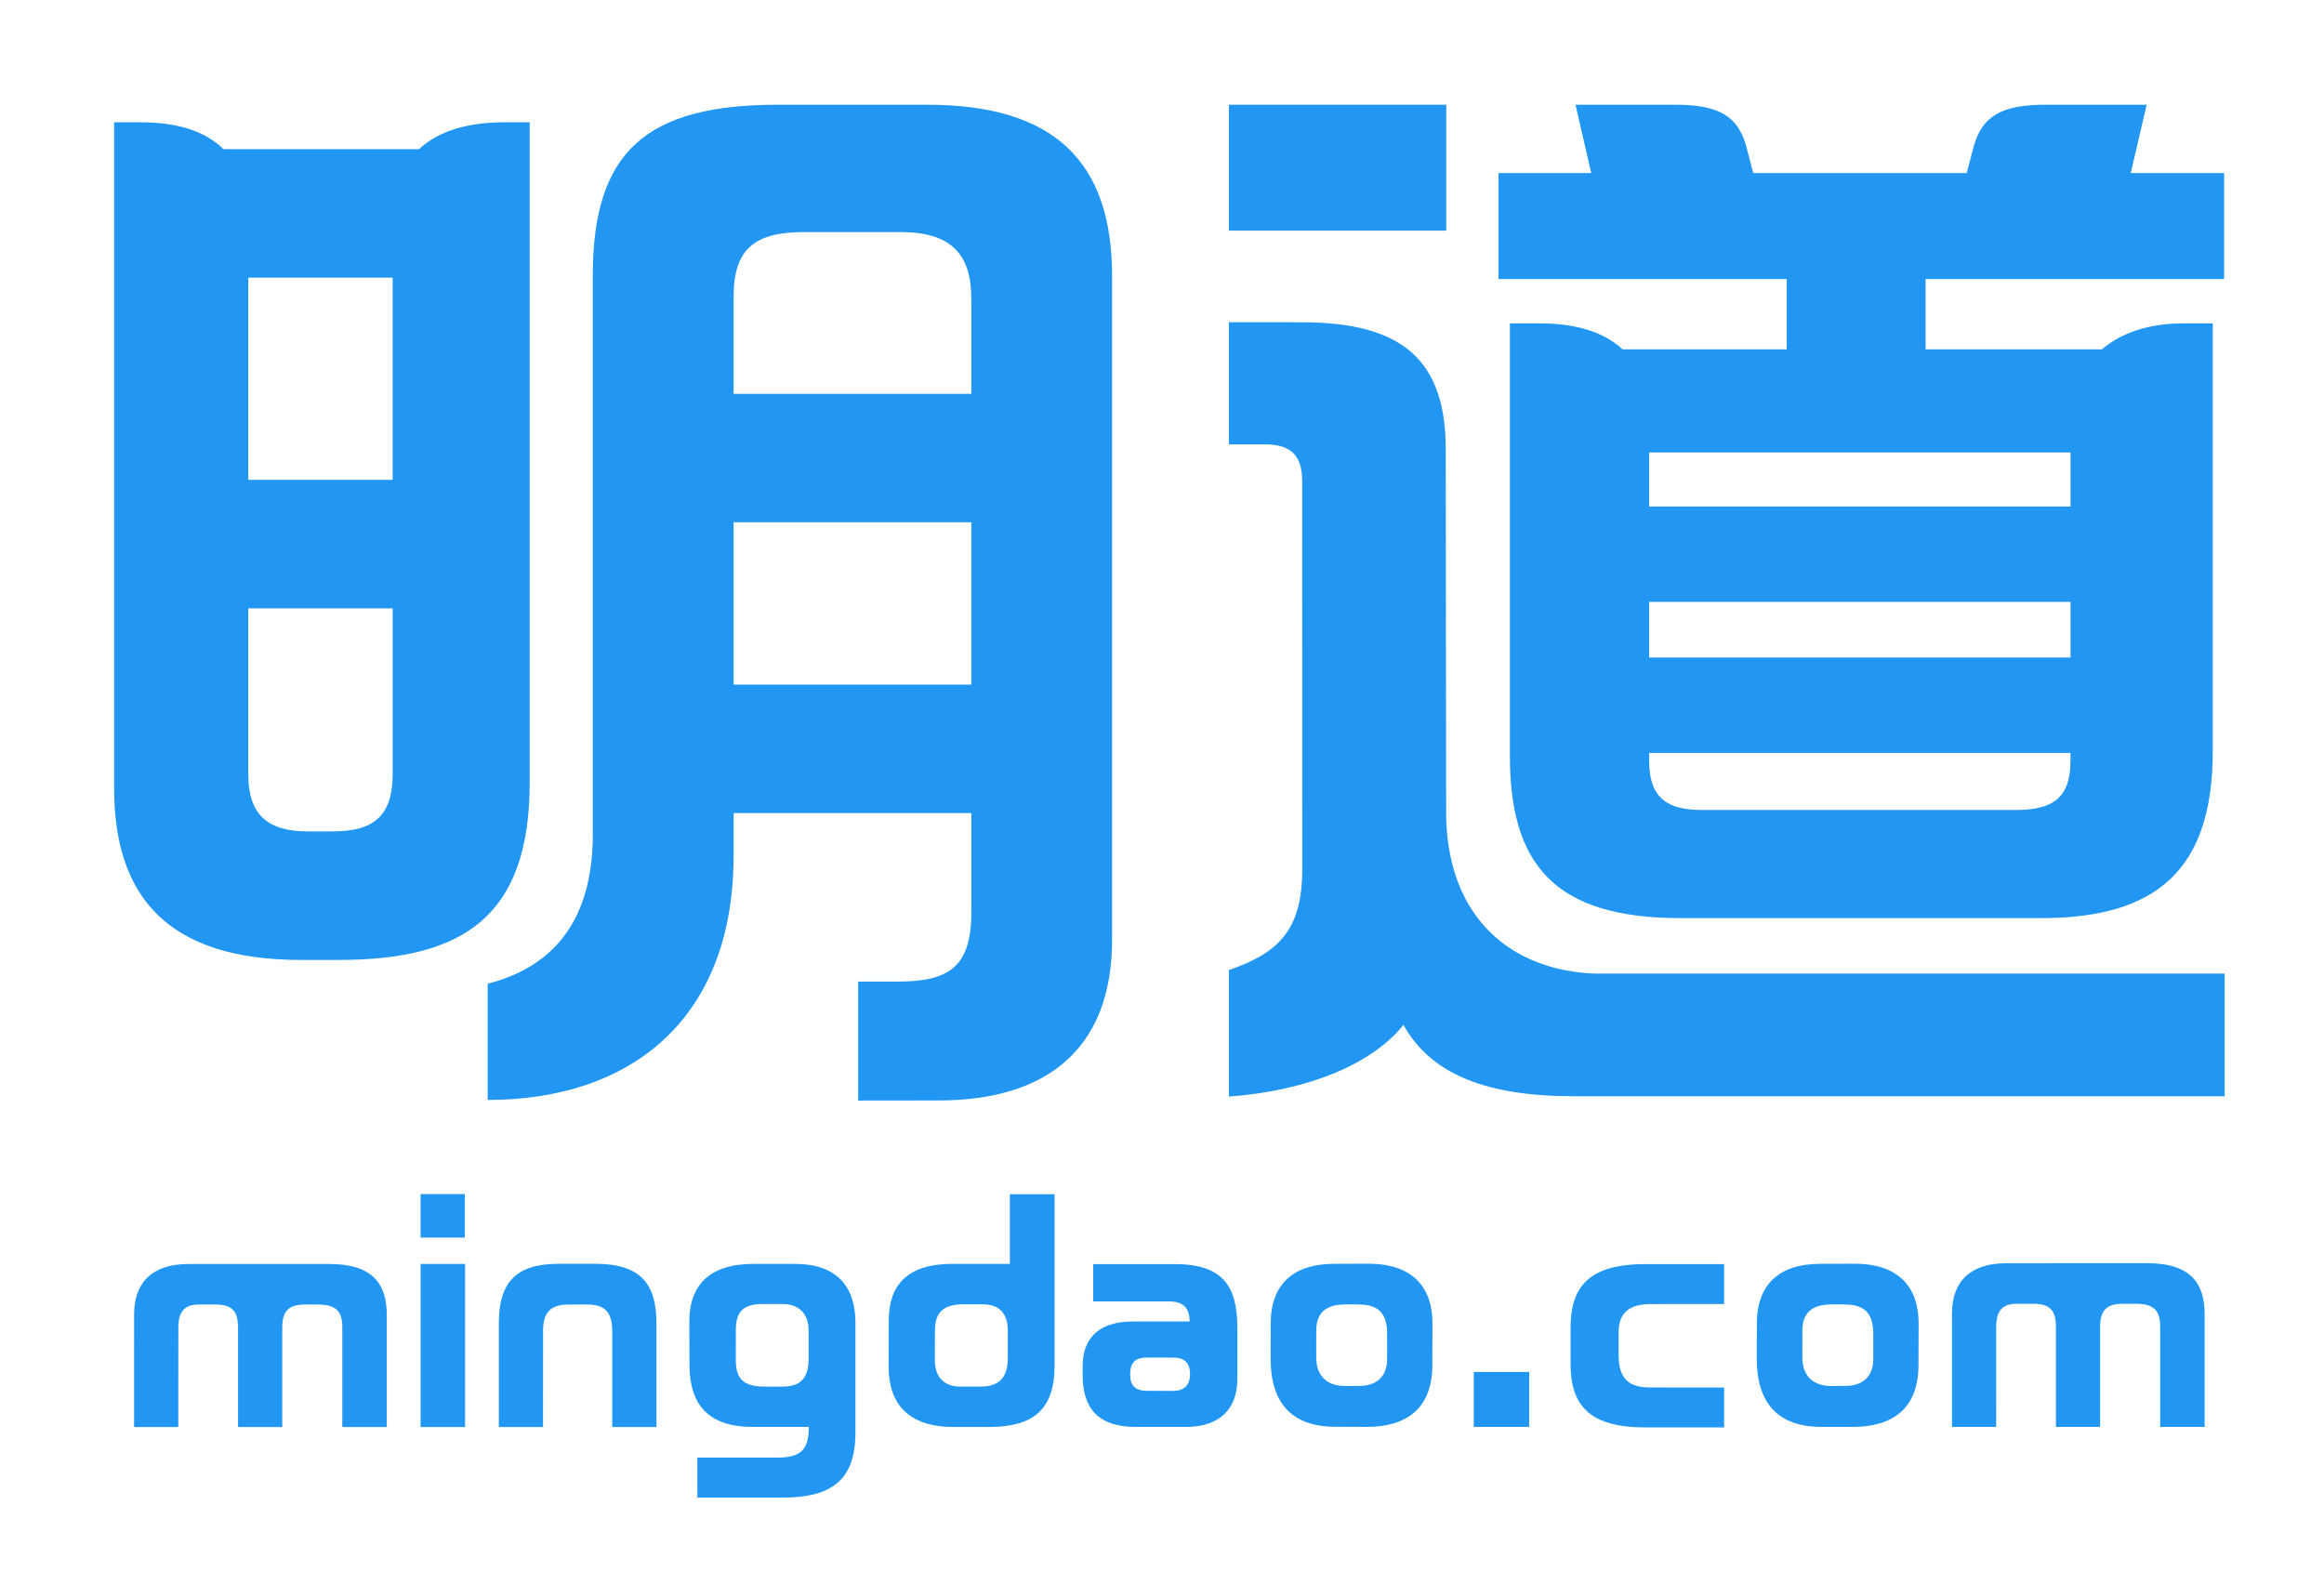 <?xml version="1.0" encoding="utf-8"?>
<!-- Generator: Adobe Illustrator 17.0.0, SVG Export Plug-In . SVG Version: 6.00 Build 0)  -->
<!DOCTYPE svg PUBLIC "-//W3C//DTD SVG 1.1//EN" "http://www.w3.org/Graphics/SVG/1.1/DTD/svg11.dtd">
<svg version="1.1" id="图层_1" xmlns="http://www.w3.org/2000/svg" xmlns:xlink="http://www.w3.org/1999/xlink" x="0px" y="0px"
	 width="165.879px" height="112.121px" viewBox="0 0 165.879 112.121" enable-background="new 0 0 165.879 112.121"
	 xml:space="preserve">
<g>
	<g>
		<g>
			<path fill="#2196F3" d="M36.034,8.728c-2.661,0-4.746,0.624-6.124,1.921H15.955c-1.264-1.247-3.218-1.922-5.927-1.922
				c-1.755,0-1.882,0.001-1.882,0.001s0,42.978,0,47.54c0,7.733,3.826,12.252,13.35,12.252l2.674-0.001
				c8.955,0,13.638-3.141,13.638-12.676c0-9.667,0-47.114,0-47.114S37.12,8.728,36.034,8.728z M17.722,19.817h10.304
				c0,3.528,0,8.91,0,14.434H17.722C17.722,28.739,17.722,23.368,17.722,19.817z M23.752,59.343c-1.905,0-0.286,0-1.796,0
				c-2.938,0-4.233-1.278-4.233-4.046c0-1.199,0-6.004,0-11.878h10.304c0,5.926,0,10.751,0,11.836
				C28.026,58.318,26.592,59.343,23.752,59.343z"/>
			<path fill="#2196F3" d="M66.177,7.475c-6.701,0-3.597,0-10.635,0c-9.387,0-13.229,3.312-13.229,12.166c0,15.468,0,38.422,0,39.91
				c0,5.142-1.976,9.254-7.504,10.664c0,0.253,0,7.228,0,8.297c10.164,0,17.553-5.716,17.553-17.443c0-0.964,0-1.98,0-3.034h16.968
				c0,3.513,0,6.102,0,7.092c0,3.876-1.587,4.934-5.213,4.934c-2.135,0-2.865,0-2.865,0v8.494c0,0,0.121-0.007,5.74-0.007
				c7.6,0,12.386-3.571,12.386-11.49c0-5.538,0-32.031,0-47.346C79.378,11.563,75.281,7.475,66.177,7.475z M57.415,16.565
				c3.203,0,3.986,0,6.852,0c3.653,0,5.063,1.601,5.063,4.762c0,1.979,0,4.285,0,6.783H52.361c0-3.301,0-5.795,0-6.909
				C52.361,17.745,53.869,16.565,57.415,16.565z M52.361,48.867c0-3.883,0-7.874,0-11.59h16.968c0,3.902,0,7.887,0,11.59H52.361z"/>
		</g>
		<g>
			<rect x="87.714" y="7.475" fill="#2196F3" width="15.515" height="8.987"/>
			<path fill="#2196F3" d="M158.787,69.493H113.81c-5.884-0.231-10.391-3.898-10.587-11.078c0,0-0.031-20.545-0.031-26.338
				c0-6.307-3.032-9.072-10.236-9.072c-3.332,0-5.241-0.005-5.241-0.005v8.717c0,0,1.089,0,2.575,0c1.971,0,2.655,0.92,2.655,2.631
				c0,1.589,0.005,27.726,0.005,27.726c0,4.501-1.902,6.009-5.235,7.167v9.029c5.437-0.394,10.133-2.217,12.461-5.115
				c1.967,3.54,5.941,5.094,12.195,5.094h46.417V69.493z"/>
			<path fill="#2196F3" d="M138.415,19.92h20.335v-7.567h-6.666l1.139-4.878c0,0-4.225,0-7.163,0
				c-3.295-0.014-4.578,0.885-5.172,2.936c-0.296,1.126-0.442,1.679-0.512,1.942h-15.238c-0.069-0.263-0.213-0.816-0.505-1.942
				c-0.586-2.051-1.853-2.95-5.106-2.936c-2.901,0-7.073,0-7.073,0l1.124,4.878h-6.62v7.567h20.573v5.013H115.81
				c-1.296-1.204-3.258-1.85-5.899-1.85c-1.142,0-2.141,0-2.141,0s0,26.133,0,30.827c0,7.69,3.057,11.625,12.21,11.625l25.711-0.001
				c8.263,0,12.249-3.475,12.249-11.921c0-9.949,0-30.53,0-30.53s-1.289,0-2.132,0c-2.409,0-4.388,0.666-5.78,1.85h-12.586V19.92
				H138.415z M117.711,42.961h30.075c0,1.585,0,2.889,0,3.972h-30.075C117.711,45.864,117.711,44.567,117.711,42.961z
				 M147.786,36.155h-30.075c0-1.187,0-2.471,0-3.86h30.075C147.786,33.681,147.786,34.964,147.786,36.155z M143.839,57.816
				c-2.513,0-20.131,0-22.338,0c-2.36,0-3.79-0.734-3.79-3.51c0-0.202,0-0.389,0-0.566h30.075c0,0.176,0,0.363,0,0.566
				C147.786,57.039,146.424,57.816,143.839,57.816z"/>
		</g>
	</g>
	<g>
		<g>
			<rect x="30.021" y="90.216" fill="#2196F3" width="3.177" height="11.643"/>
			<rect x="30.019" y="85.23" fill="#2196F3" width="3.155" height="3.107"/>
			<path fill="#2196F3" d="M42.484,90.206c-0.956,0,0.993,0-2.577,0c-3.02,0-4.302,1.248-4.302,4.268c0,3.02,0,7.385,0,7.385h3.154
				c0,0,0.003-5.547,0.003-6.878c0-1.331,0.576-1.865,1.779-1.865c1.203,0,1.389-0.001,1.393-0.001c1.331,0,1.766,0.641,1.766,1.929
				c0,1.036,0,1.652,0,6.815h3.154c0,0,0-2.834,0-7.406C46.855,91.645,45.736,90.206,42.484,90.206z"/>
			<path fill="#2196F3" d="M115.532,96.723v-1.636c0-1.316,0.695-2.006,2.284-2.006c0.242,0,5.247-0.004,5.247-0.004v-2.848
				c0,0-5.378-0.001-5.598-0.001c-3.957,0-5.363,1.523-5.363,4.536c0,0,0,2.427,0,2.587c0,2.947,1.321,4.536,5.363,4.536
				c0.22,0,5.598-0.001,5.598-0.001v-2.848c0,0-5.062-0.005-5.304-0.005C116.225,99.032,115.532,98.375,115.532,96.723z"/>
			<path fill="#2196F3" d="M56.718,90.213c-2.731,0-2.914,0-2.914,0c-3.168,0-4.601,1.517-4.601,4.121c0,1.267,0.01,2.75,0.01,3.069
				c0,2.9,1.381,4.448,4.535,4.448c0.066,0,3.981,0,3.981,0c0,1.709-0.63,2.189-2.288,2.189c-0.234,0-5.667,0-5.667,0l0.002,2.853
				c0,0,5.88,0,6.092,0c3.522,0,5.191-1.269,5.191-4.667c0-2.036,0-5.227,0-7.809C61.059,91.835,59.738,90.213,56.718,90.213z
				 M52.521,97.122c0-0.387,0.001-0.855,0.001-2.196c0-1.296,0.536-1.847,1.873-1.847c0.005,0,0.783,0,1.464,0.001
				c1.225,0,1.857,0.748,1.857,1.874c0,0.448,0,1.255,0,2.027c0,1.478-0.66,1.992-1.885,1.992c-1.042,0-1.295-0.001-1.295-0.001
				C53.1,98.972,52.521,98.417,52.521,97.122z"/>
			<path fill="#2196F3" d="M72.08,85.241v4.971h-4.098c-3.21,0-4.546,1.496-4.546,4.051c0,1.276-0.01,2.958-0.01,3.281
				c0,2.647,1.402,4.31,4.633,4.31c0,0-1.148,0.001,2.541,0.001c3.098,0,4.671-1.203,4.671-4.361c0-3.157,0-0.36,0-0.368l0,0V85.241
				H72.08z M71.933,94.982c0,1.183,0,0.676,0,2.006c0,1.415-0.727,1.983-1.91,1.983c-0.533,0-1.075,0-1.478,0
				c-1.035,0-1.822-0.547-1.822-1.919c0-1.716,0.011-0.781,0.011-2.091c0-1.31,0.627-1.861,2.042-1.861c0.489,0,0.956,0,1.373,0
				C71.375,93.1,71.933,93.799,71.933,94.982z"/>
			<path fill="#2196F3" d="M97.689,90.203c-0.16,0-2.276,0-2.429,0.005c-2.999,0-4.56,1.5-4.56,4.266
				c0,2.556-0.007-0.581-0.007,2.513c0,3.126,1.484,4.853,4.627,4.853c0.149,0.006,2.065,0.009,2.221,0.009
				c2.851,0,4.694-1.313,4.694-4.418c0,0,0.01-2.76,0.01-2.985C102.246,91.962,100.899,90.203,97.689,90.203z M99.008,97.023
				c0,1.295-0.834,1.902-1.995,1.902c-0.125,0-0.888,0.011-1.003,0.005c-1.243,0-2.063-0.668-2.063-2.048
				c0-1.845,0.002-1.915,0.002-1.915c0-1.225,0.664-1.858,2.051-1.858c0.43-0.016,1.233,0.007,1.007,0.007
				c1.443,0,2.002,0.698,2.002,2.077C99.008,96.798,99.008,96.784,99.008,97.023z"/>
			<path fill="#2196F3" d="M23.498,90.219c-1.004,0-6.532,0.002-10.038,0.003c-2.549,0-3.887,1.275-3.887,3.598
				c0,1.323,0,1.106-0.001,8.04h3.154c0,0,0.004-5.766,0.004-7.117c0-1.182,0.505-1.629,1.455-1.629
				c0.352,0,0.753-0.001,1.182-0.001c1.225,0,1.624,0.489,1.624,1.658c0,2.661,0,7.089,0,7.089h3.154c0-6.725,0-6.886,0-7.103
				c0-1.169,0.459-1.643,1.621-1.643c1.161,0,0.908,0,0.908,0c1.317,0,1.76,0.474,1.76,1.643c0,0.979,0,1.877,0,7.103h3.173
				c0,0,0-3.425,0-7.997C27.608,91.708,26.666,90.219,23.498,90.219z"/>
			<path fill="#2196F3" d="M88.317,98.431c-0.001-1.58-0.001-3.208-0.001-3.667c0-3.013-1.081-4.536-4.481-4.536
				c-0.212,0-5.803,0.001-5.803,0.001l-0.005,2.662c0,0,5.352,0,5.406,0c1.003,0,1.478,0.449,1.478,1.436h-4.076
				c-2.45,0-3.558,1.247-3.558,3.161c0,0.279,0,0.652,0,0.674c0,2.417,1.171,3.689,3.79,3.689c1.249,0,2.586,0,3.576,0
				C87.038,101.849,88.317,100.585,88.317,98.431z M83.744,99.279c-0.761,0-1.664-0.005-1.859-0.005
				c-0.845,0-1.218-0.372-1.218-1.156c0-0.898,0.396-1.22,1.204-1.22c0.182,0,1.091,0.005,1.869,0.005c0.842,0,1.2,0.401,1.2,1.193
				C84.94,98.902,84.474,99.279,83.744,99.279z"/>
			<rect x="105.192" y="97.927" fill="#2196F3" width="3.957" height="3.922"/>
			<path fill="#2196F3" d="M132.388,90.203c-0.16,0-2.276,0-2.429,0.005c-2.999,0-4.56,1.5-4.56,4.266
				c0,2.556-0.007-0.581-0.007,2.513c0,3.126,1.484,4.862,4.627,4.862c0.149,0.006,2.066,0,2.221,0c2.851,0,4.694-1.313,4.694-4.418
				c0,0,0.01-2.76,0.01-2.985C136.944,91.962,135.598,90.203,132.388,90.203z M133.707,97.023c0,1.295-0.833,1.902-1.995,1.902
				c-0.125,0-0.888,0.011-1.003,0.005c-1.243,0-2.063-0.668-2.063-2.048c0-1.845,0.001-1.915,0.001-1.915
				c0-1.225,0.664-1.858,2.051-1.858c0.43-0.016,1.233,0.007,1.007,0.007c1.443,0,2.002,0.698,2.002,2.077
				C133.707,96.798,133.707,96.784,133.707,97.023z"/>
			<path fill="#2196F3" d="M153.251,90.163c-1.004,0-6.533,0.002-10.038,0.003c-2.549,0-3.887,1.275-3.887,3.598
				c0,1.323,0,1.152-0.001,8.086h3.153c0,0,0.004-5.812,0.004-7.163c0-1.183,0.505-1.628,1.455-1.628
				c0.352-0.001,0.753-0.001,1.183-0.001c1.225,0,1.624,0.489,1.624,1.658c0,2.661,0,7.135,0,7.135h3.154c0-6.724,0-6.932,0-7.149
				c0-1.169,0.459-1.643,1.621-1.643c1.162,0,0.908,0,0.908,0c1.317,0,1.76,0.475,1.76,1.643c0,0.979,0,1.924,0,7.149h3.173
				c0,0,0-3.472,0-8.043C157.36,91.652,156.418,90.163,153.251,90.163z"/>
		</g>
	</g>
</g>
</svg>
